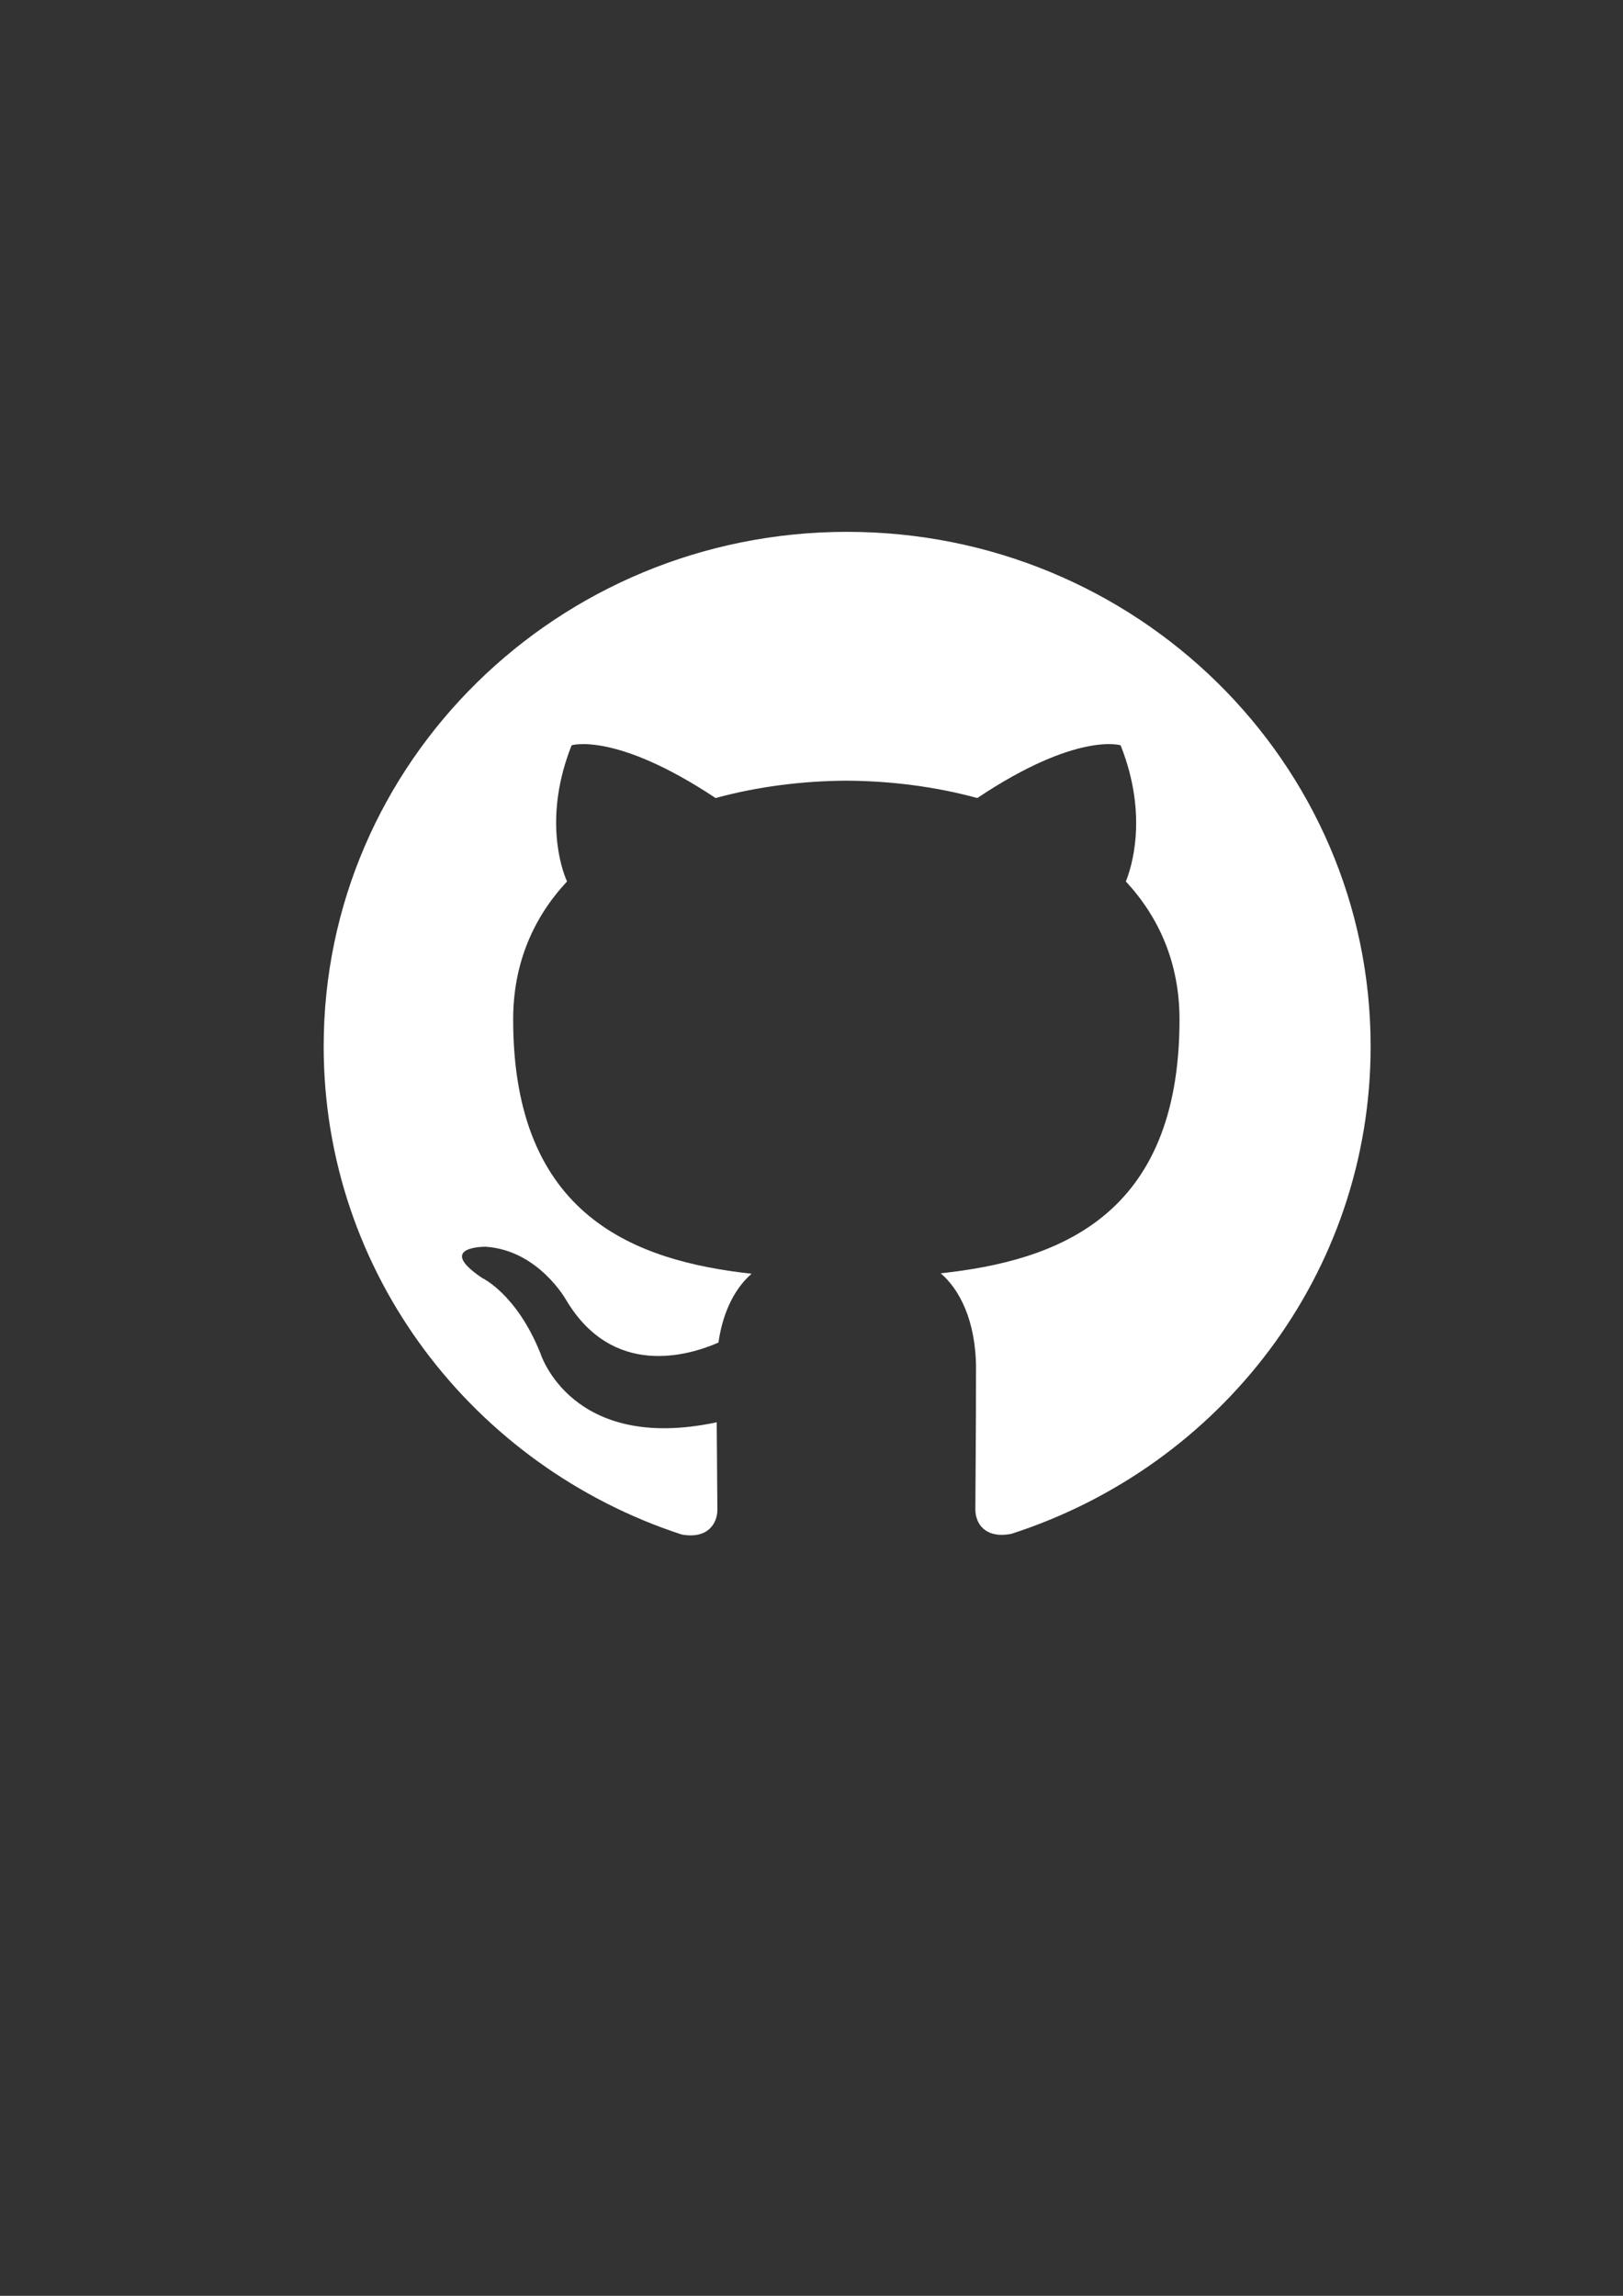 <?xml version="1.0" encoding="UTF-8" standalone="no"?>
<!-- Created with Inkscape (http://www.inkscape.org/) -->

<svg
   xmlns:dc="http://purl.org/dc/elements/1.1/"
   xmlns:cc="http://creativecommons.org/ns#"
   xmlns:rdf="http://www.w3.org/1999/02/22-rdf-syntax-ns#"
   xmlns:svg="http://www.w3.org/2000/svg"
   xmlns="http://www.w3.org/2000/svg"
   xmlns:sodipodi="http://sodipodi.sourceforge.net/DTD/sodipodi-0.dtd"
   xmlns:inkscape="http://www.inkscape.org/namespaces/inkscape"
   width="210mm"
   height="297mm"
   viewBox="0 0 210 297"
   version="1.1"
   id="svg3744"
   inkscape:version="0.92.4 (5da689c313, 2019-01-14)"
   sodipodi:docname="githubContact.svg">
  <rect x="0" y="0" width="210" height="297" fill="#333333" stroke="none"/>
  <defs
     id="defs3738" />
  <sodipodi:namedview
     id="base"
     pagecolor="#ffffff"
     bordercolor="#666666"
     borderopacity="1.0"
     inkscape:pageopacity="0.0"
     inkscape:pageshadow="2"
     inkscape:zoom="0.35"
     inkscape:cx="-64.285714"
     inkscape:cy="560"
     inkscape:document-units="mm"
     inkscape:current-layer="layer1"
     showgrid="false"
     inkscape:window-width="1366"
     inkscape:window-height="715"
     inkscape:window-x="-8"
     inkscape:window-y="-8"
     inkscape:window-maximized="1" />
  <g
     inkscape:label="Layer 1"
     inkscape:groupmode="layer"
     id="layer1">
    <path
       id="path3746"
       d="m 109.613,68.802 c -37.423,0 -67.733,29.803 -67.733,66.559 0,29.413 19.406,54.356 46.313,63.15 3.387,0.627 4.628,-1.434 4.628,-3.2 0,-1.58 -0.056,-5.769 -0.085,-11.317 -18.841,4.013 -22.815,-8.93 -22.815,-8.93 -3.082,-7.682 -7.535,-9.737 -7.535,-9.737 -6.136,-4.126 0.474,-4.041 0.474,-4.041 6.802,0.463 10.374,6.858 10.374,6.858 6.04,10.177 15.855,7.236 19.727,5.537 0.61,-4.307 2.354,-7.236 4.29,-8.901 -15.042,-1.665 -30.853,-7.389 -30.853,-32.89 0,-7.264 2.625,-13.202 6.971,-17.859 -0.762,-1.682 -3.048,-8.45 0.593,-17.616 0,0 5.673,-1.784 18.627,6.824 5.419,-1.479 11.176,-2.213 16.933,-2.246 5.757,0.034 11.515,0.768 16.933,2.246 12.869,-8.608 18.542,-6.824 18.542,-6.824 3.641,9.167 1.355,15.934 0.677,17.616 4.318,4.657 6.943,10.595 6.943,17.859 0,25.569 -15.833,31.197 -30.903,32.834 2.371,1.998 4.572,6.079 4.572,12.316 0,8.907 -0.085,16.064 -0.085,18.226 0,1.744 1.185,3.827 4.657,3.161 27.099,-8.738 46.488,-33.697 46.488,-63.065 0,-36.757 -30.328,-66.559 -67.733,-66.559 z"
       inkscape:connector-curvature="0"
       style="fill:#ffffff;stroke-width:5.644;fill-opacity:1" />
  </g>
</svg>
